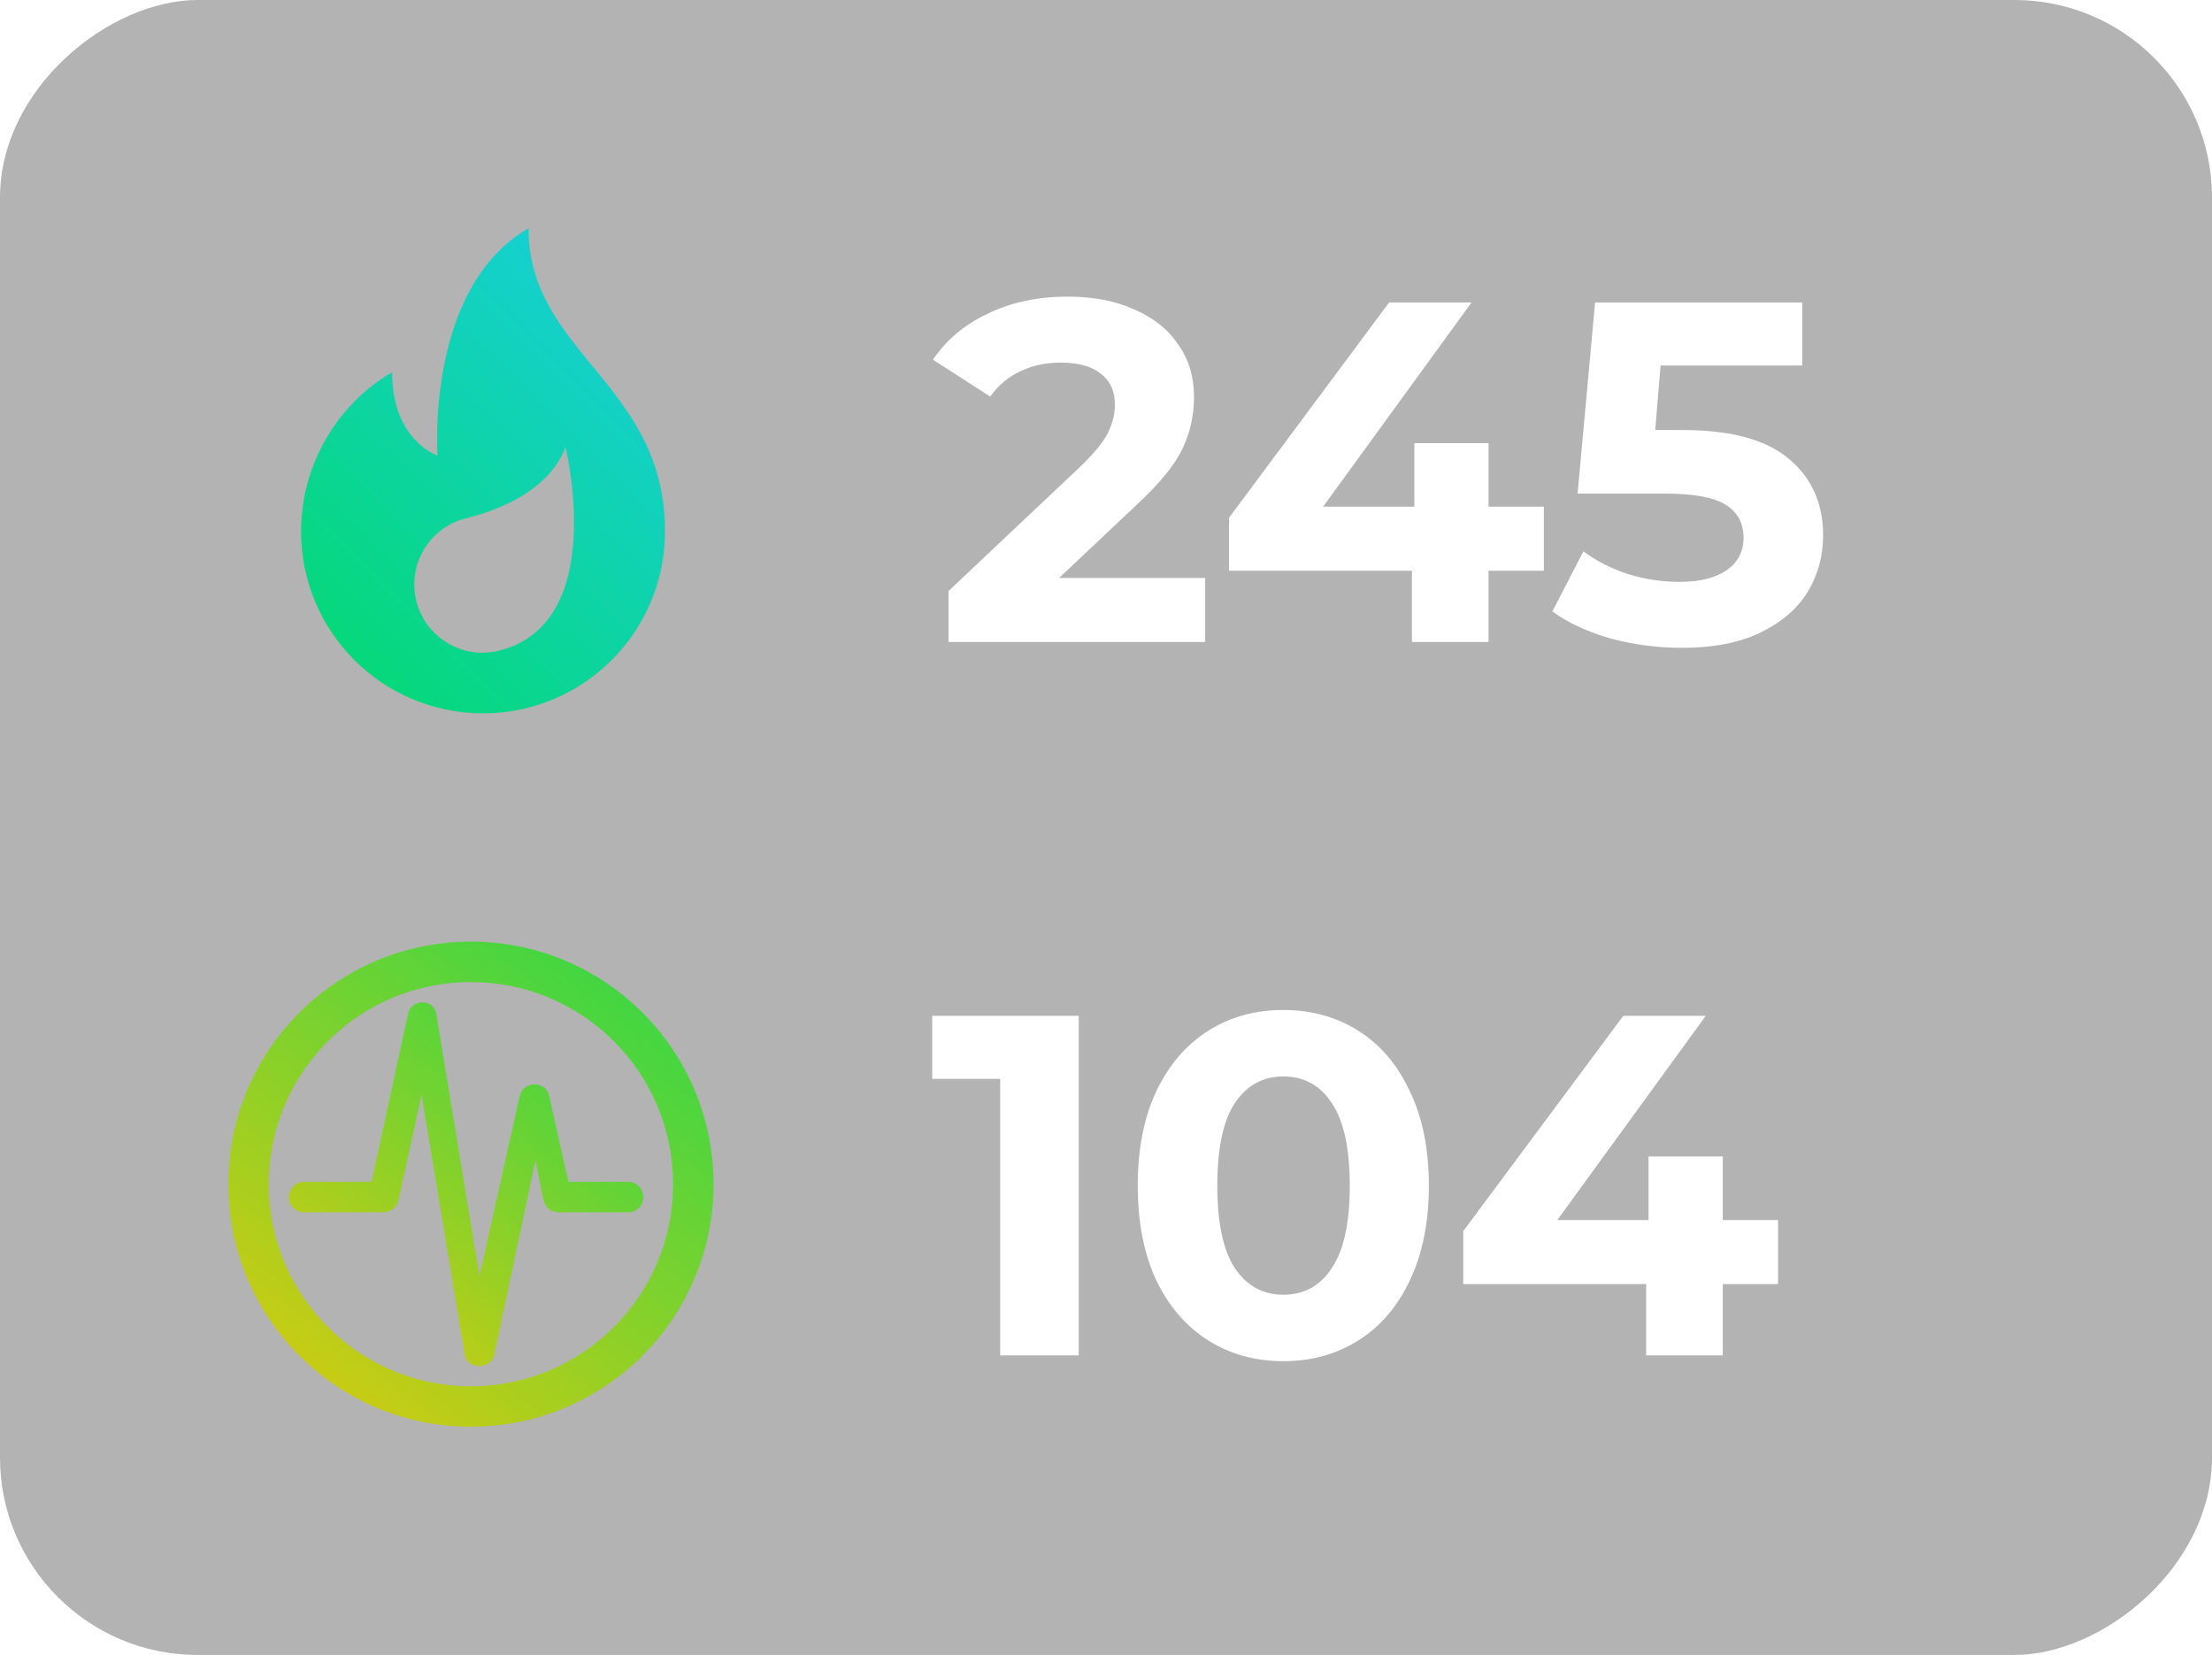 <svg width="155" height="116" viewBox="0 0 155 116" fill="none" xmlns="http://www.w3.org/2000/svg">
<g filter="url(#filter0_b_17300_10308)">
<rect y="116" width="116" height="155" rx="13.847" transform="rotate(-90 0 116)" fill="black" fill-opacity="0.3"/>
<path fill-rule="evenodd" clip-rule="evenodd" d="M18.833 83C18.833 90.824 25.176 97.167 33 97.167C40.824 97.167 47.167 90.824 47.167 83C47.167 75.176 40.824 68.833 33 68.833C25.176 68.833 18.833 75.176 18.833 83ZM33 66C23.611 66 16 73.611 16 83C16 92.389 23.611 100 33 100C42.389 100 50 92.389 50 83C50 73.611 42.389 66 33 66Z" fill="url(#paint0_linear_17300_10308)"/>
<path d="M21.331 84.974L26.75 84.974C27.394 84.974 27.805 84.678 27.934 84.099L29.543 76.736L32.555 94.924C32.735 96.031 34.422 96.018 34.64 94.936L37.523 81.319L38.051 83.983C38.18 84.652 38.579 84.974 39.248 84.974L43.998 84.974C44.603 84.974 45.079 84.511 45.079 83.918C45.079 83.301 44.616 82.837 43.998 82.837L39.828 82.837L38.476 76.788C38.231 75.745 36.661 75.745 36.416 76.826L33.598 89.453L30.573 71.073C30.406 69.992 28.835 69.966 28.591 71.06L26.042 82.837L21.331 82.837C20.726 82.837 20.25 83.314 20.25 83.918C20.25 84.511 20.726 84.974 21.331 84.974Z" fill="url(#paint1_linear_17300_10308)"/>
<path d="M75.59 71.2L75.59 95L70.082 95L70.082 75.62L65.322 75.62L65.322 71.2L75.59 71.2ZM89.924 95.408C87.952 95.408 86.196 94.921 84.654 93.946C83.113 92.971 81.9 91.566 81.016 89.73C80.155 87.871 79.724 85.661 79.724 83.1C79.724 80.539 80.155 78.34 81.016 76.504C81.9 74.645 83.113 73.229 84.654 72.254C86.196 71.279 87.952 70.792 89.924 70.792C91.896 70.792 93.653 71.279 95.194 72.254C96.736 73.229 97.937 74.645 98.798 76.504C99.682 78.34 100.124 80.539 100.124 83.1C100.124 85.661 99.682 87.871 98.798 89.73C97.937 91.566 96.736 92.971 95.194 93.946C93.653 94.921 91.896 95.408 89.924 95.408ZM89.924 90.75C91.375 90.75 92.508 90.127 93.324 88.88C94.163 87.633 94.582 85.707 94.582 83.1C94.582 80.493 94.163 78.567 93.324 77.32C92.508 76.073 91.375 75.45 89.924 75.45C88.496 75.45 87.363 76.073 86.524 77.32C85.708 78.567 85.3 80.493 85.3 83.1C85.3 85.707 85.708 87.633 86.524 88.88C87.363 90.127 88.496 90.75 89.924 90.75ZM124.595 90.002L120.719 90.002L120.719 95L115.347 95L115.347 90.002L102.529 90.002L102.529 86.296L113.749 71.2L119.529 71.2L109.125 85.514L115.517 85.514L115.517 81.06L120.719 81.06L120.719 85.514L124.595 85.514L124.595 90.002Z" fill="white"/>
<path d="M37.035 16C29.789 20.175 30.66 31.938 30.66 31.938C30.66 31.938 27.473 30.875 27.473 26.094C23.67 28.299 21.098 32.537 21.098 37.25C21.098 44.292 26.806 50 33.848 50C40.889 50 46.598 44.292 46.598 37.25C46.598 26.891 37.035 24.766 37.035 16V16ZM34.968 45.607C32.406 46.245 29.811 44.686 29.172 42.124C28.533 39.562 30.092 36.967 32.654 36.328C38.84 34.786 39.615 31.308 39.615 31.308C39.615 31.308 42.7 43.679 34.968 45.607V45.607Z" fill="url(#paint2_linear_17300_10308)"/>
<path d="M84.449 40.512L84.449 45L66.463 45L66.463 41.43L75.643 32.76C76.618 31.831 77.275 31.037 77.615 30.38C77.955 29.7 78.125 29.031 78.125 28.374C78.125 27.422 77.796 26.697 77.139 26.198C76.504 25.677 75.564 25.416 74.317 25.416C73.274 25.416 72.334 25.62 71.495 26.028C70.656 26.413 69.954 27.003 69.387 27.796L65.375 25.212C66.304 23.829 67.585 22.753 69.217 21.982C70.849 21.189 72.719 20.792 74.827 20.792C76.595 20.792 78.136 21.087 79.451 21.676C80.788 22.243 81.82 23.059 82.545 24.124C83.293 25.167 83.667 26.402 83.667 27.83C83.667 29.122 83.395 30.335 82.851 31.468C82.307 32.601 81.253 33.893 79.689 35.344L74.215 40.512L84.449 40.512ZM108.183 40.002L104.307 40.002L104.307 45L98.936 45L98.936 40.002L86.118 40.002L86.118 36.296L97.338 21.2L103.117 21.2L92.713 35.514L99.106 35.514L99.106 31.06L104.307 31.06L104.307 35.514L108.183 35.514L108.183 40.002ZM117.924 30.142C121.279 30.142 123.75 30.811 125.336 32.148C126.946 33.485 127.75 35.276 127.75 37.52C127.75 38.971 127.388 40.297 126.662 41.498C125.937 42.677 124.826 43.629 123.33 44.354C121.857 45.057 120.032 45.408 117.856 45.408C116.179 45.408 114.524 45.193 112.892 44.762C111.283 44.309 109.912 43.674 108.778 42.858L110.954 38.642C111.861 39.322 112.904 39.855 114.082 40.24C115.261 40.603 116.474 40.784 117.72 40.784C119.103 40.784 120.191 40.512 120.984 39.968C121.778 39.424 122.174 38.665 122.174 37.69C122.174 36.67 121.755 35.899 120.916 35.378C120.1 34.857 118.672 34.596 116.632 34.596L110.546 34.596L111.77 21.2L126.288 21.2L126.288 25.62L116.36 25.62L115.986 30.142L117.924 30.142Z" fill="white"/>
</g>
<defs>
<filter id="filter0_b_17300_10308" x="-17.309" y="-17.309" width="189.618" height="150.618" filterUnits="userSpaceOnUse" color-interpolation-filters="sRGB">
<feFlood flood-opacity="0" result="BackgroundImageFix"/>
<feGaussianBlur in="BackgroundImageFix" stdDeviation="8.654"/>
<feComposite in2="SourceAlpha" operator="in" result="effect1_backgroundBlur_17300_10308"/>
<feBlend mode="normal" in="SourceGraphic" in2="effect1_backgroundBlur_17300_10308" result="shape"/>
</filter>
<linearGradient id="paint0_linear_17300_10308" x1="6.933" y1="102.55" x2="46.101" y2="50.326" gradientUnits="userSpaceOnUse">
<stop stop-color="#FFC800"/>
<stop offset="1" stop-color="#00DB59"/>
</linearGradient>
<linearGradient id="paint1_linear_17300_10308" x1="13.629" y1="97.663" x2="43.215" y2="59.253" gradientUnits="userSpaceOnUse">
<stop stop-color="#FFC800"/>
<stop offset="1" stop-color="#00DB59"/>
</linearGradient>
<linearGradient id="paint2_linear_17300_10308" x1="14.298" y1="52.55" x2="55.098" y2="11.75" gradientUnits="userSpaceOnUse">
<stop stop-color="#00DB59"/>
<stop offset="1" stop-color="#1DCCFD"/>
</linearGradient>
</defs>
</svg>
